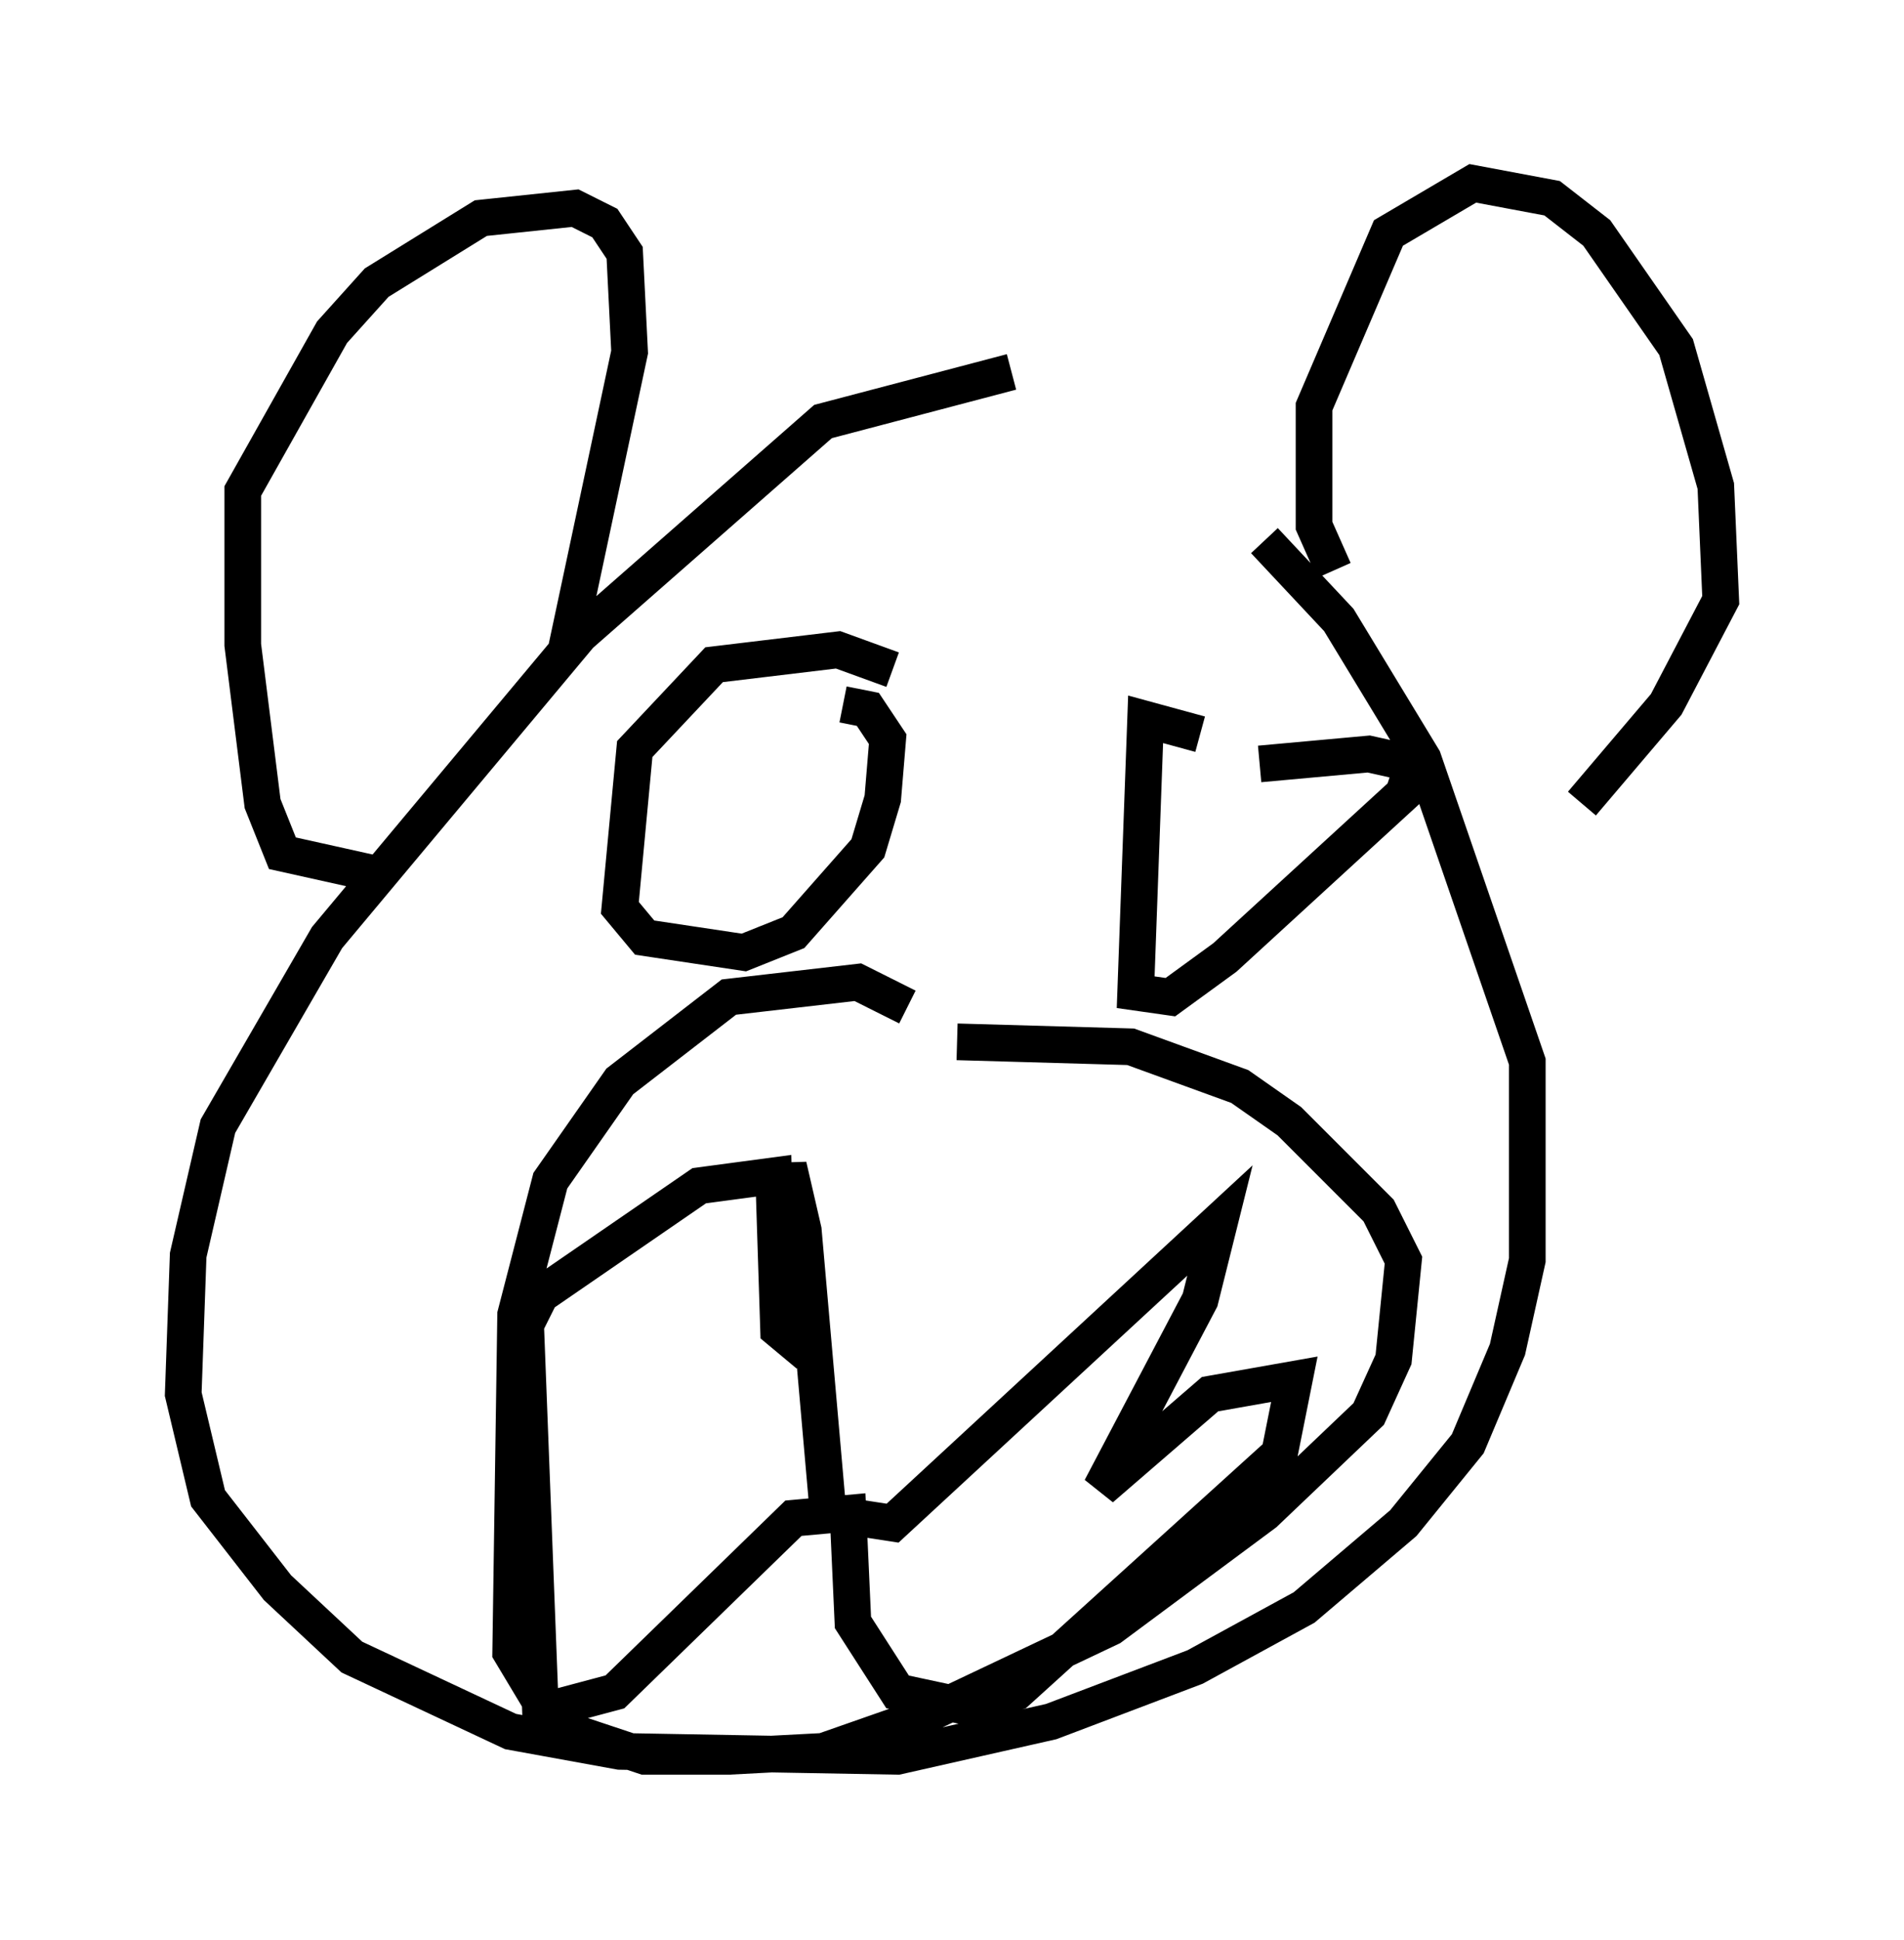 <?xml version="1.0" encoding="utf-8" ?>
<svg baseProfile="full" height="52.895" version="1.1" width="51.948" xmlns="http://www.w3.org/2000/svg" xmlns:ev="http://www.w3.org/2001/xml-events" xmlns:xlink="http://www.w3.org/1999/xlink"><defs /><rect fill="white" height="52.895" width="51.948" x="0" y="0" /><path d="M30.845, 11.225 m-3.248, -1.083 l-5.142, 1.353 -6.631, 5.819 l-6.901, 8.254 -2.977, 5.142 l-0.812, 3.518 -0.135, 3.789 l0.677, 2.842 1.894, 2.436 l2.03, 1.894 4.33, 2.03 l2.977, 0.541 7.578, 0.135 l4.195, -0.947 3.924, -1.488 l2.977, -1.624 2.706, -2.3 l1.759, -2.165 1.083, -2.571 l0.541, -2.436 0.0, -5.413 l-2.842, -8.254 -2.3, -3.789 l-2.03, -2.165 m-24.357, 9.066 l-2.436, -0.541 -0.541, -1.353 l-0.541, -4.33 0.0, -4.195 l2.436, -4.33 1.218, -1.353 l2.842, -1.759 2.571, -0.271 l0.812, 0.406 0.541, 0.812 l0.135, 2.706 -1.759, 8.254 m20.974, -2.3 l-0.541, -1.218 0.0, -3.248 l2.03, -4.736 2.3, -1.353 l2.165, 0.406 1.218, 0.947 l2.165, 3.112 1.083, 3.789 l0.135, 3.112 -1.488, 2.842 l-2.3, 2.706 m-18.403, 5.548 l-1.353, -0.677 -3.518, 0.406 l-2.977, 2.3 -1.894, 2.706 l-0.947, 3.654 -0.135, 9.202 l1.218, 2.03 2.436, 0.812 l2.3, 0.0 2.571, -0.135 l2.706, -0.947 5.142, -2.436 l4.195, -3.112 2.842, -2.706 l0.677, -1.488 0.271, -2.706 l-0.677, -1.353 -2.436, -2.436 l-1.353, -0.947 -2.977, -1.083 l-4.736, -0.135 m-4.736, 4.195 l0.135, -0.812 0.406, 1.759 l0.677, 7.713 1.759, 0.271 l8.931, -8.254 -0.541, 2.165 l-2.706, 5.142 2.977, -2.571 l2.3, -0.406 -0.406, 2.03 l-7.172, 6.495 -1.353, 0.406 l-1.894, -0.406 -1.218, -1.894 l-0.135, -2.977 -1.488, 0.135 l-4.871, 4.736 -2.03, 0.541 l-0.406, -10.555 0.406, -0.812 l4.33, -2.977 2.03, -0.271 l0.135, 4.195 0.812, 0.677 m2.3, -18.674 l-1.488, -0.541 -3.383, 0.406 l-2.165, 2.3 -0.406, 4.33 l0.677, 0.812 2.706, 0.406 l1.353, -0.541 2.03, -2.3 l0.406, -1.353 0.135, -1.624 l-0.541, -0.812 -0.677, -0.135 m9.743, 0.812 l-1.488, -0.406 -0.271, 7.442 l0.947, 0.135 1.488, -1.083 l4.871, -4.465 0.271, -0.812 l-1.218, -0.271 -2.977, 0.271 " fill="none" stroke="black" stroke-width="1" /></svg>